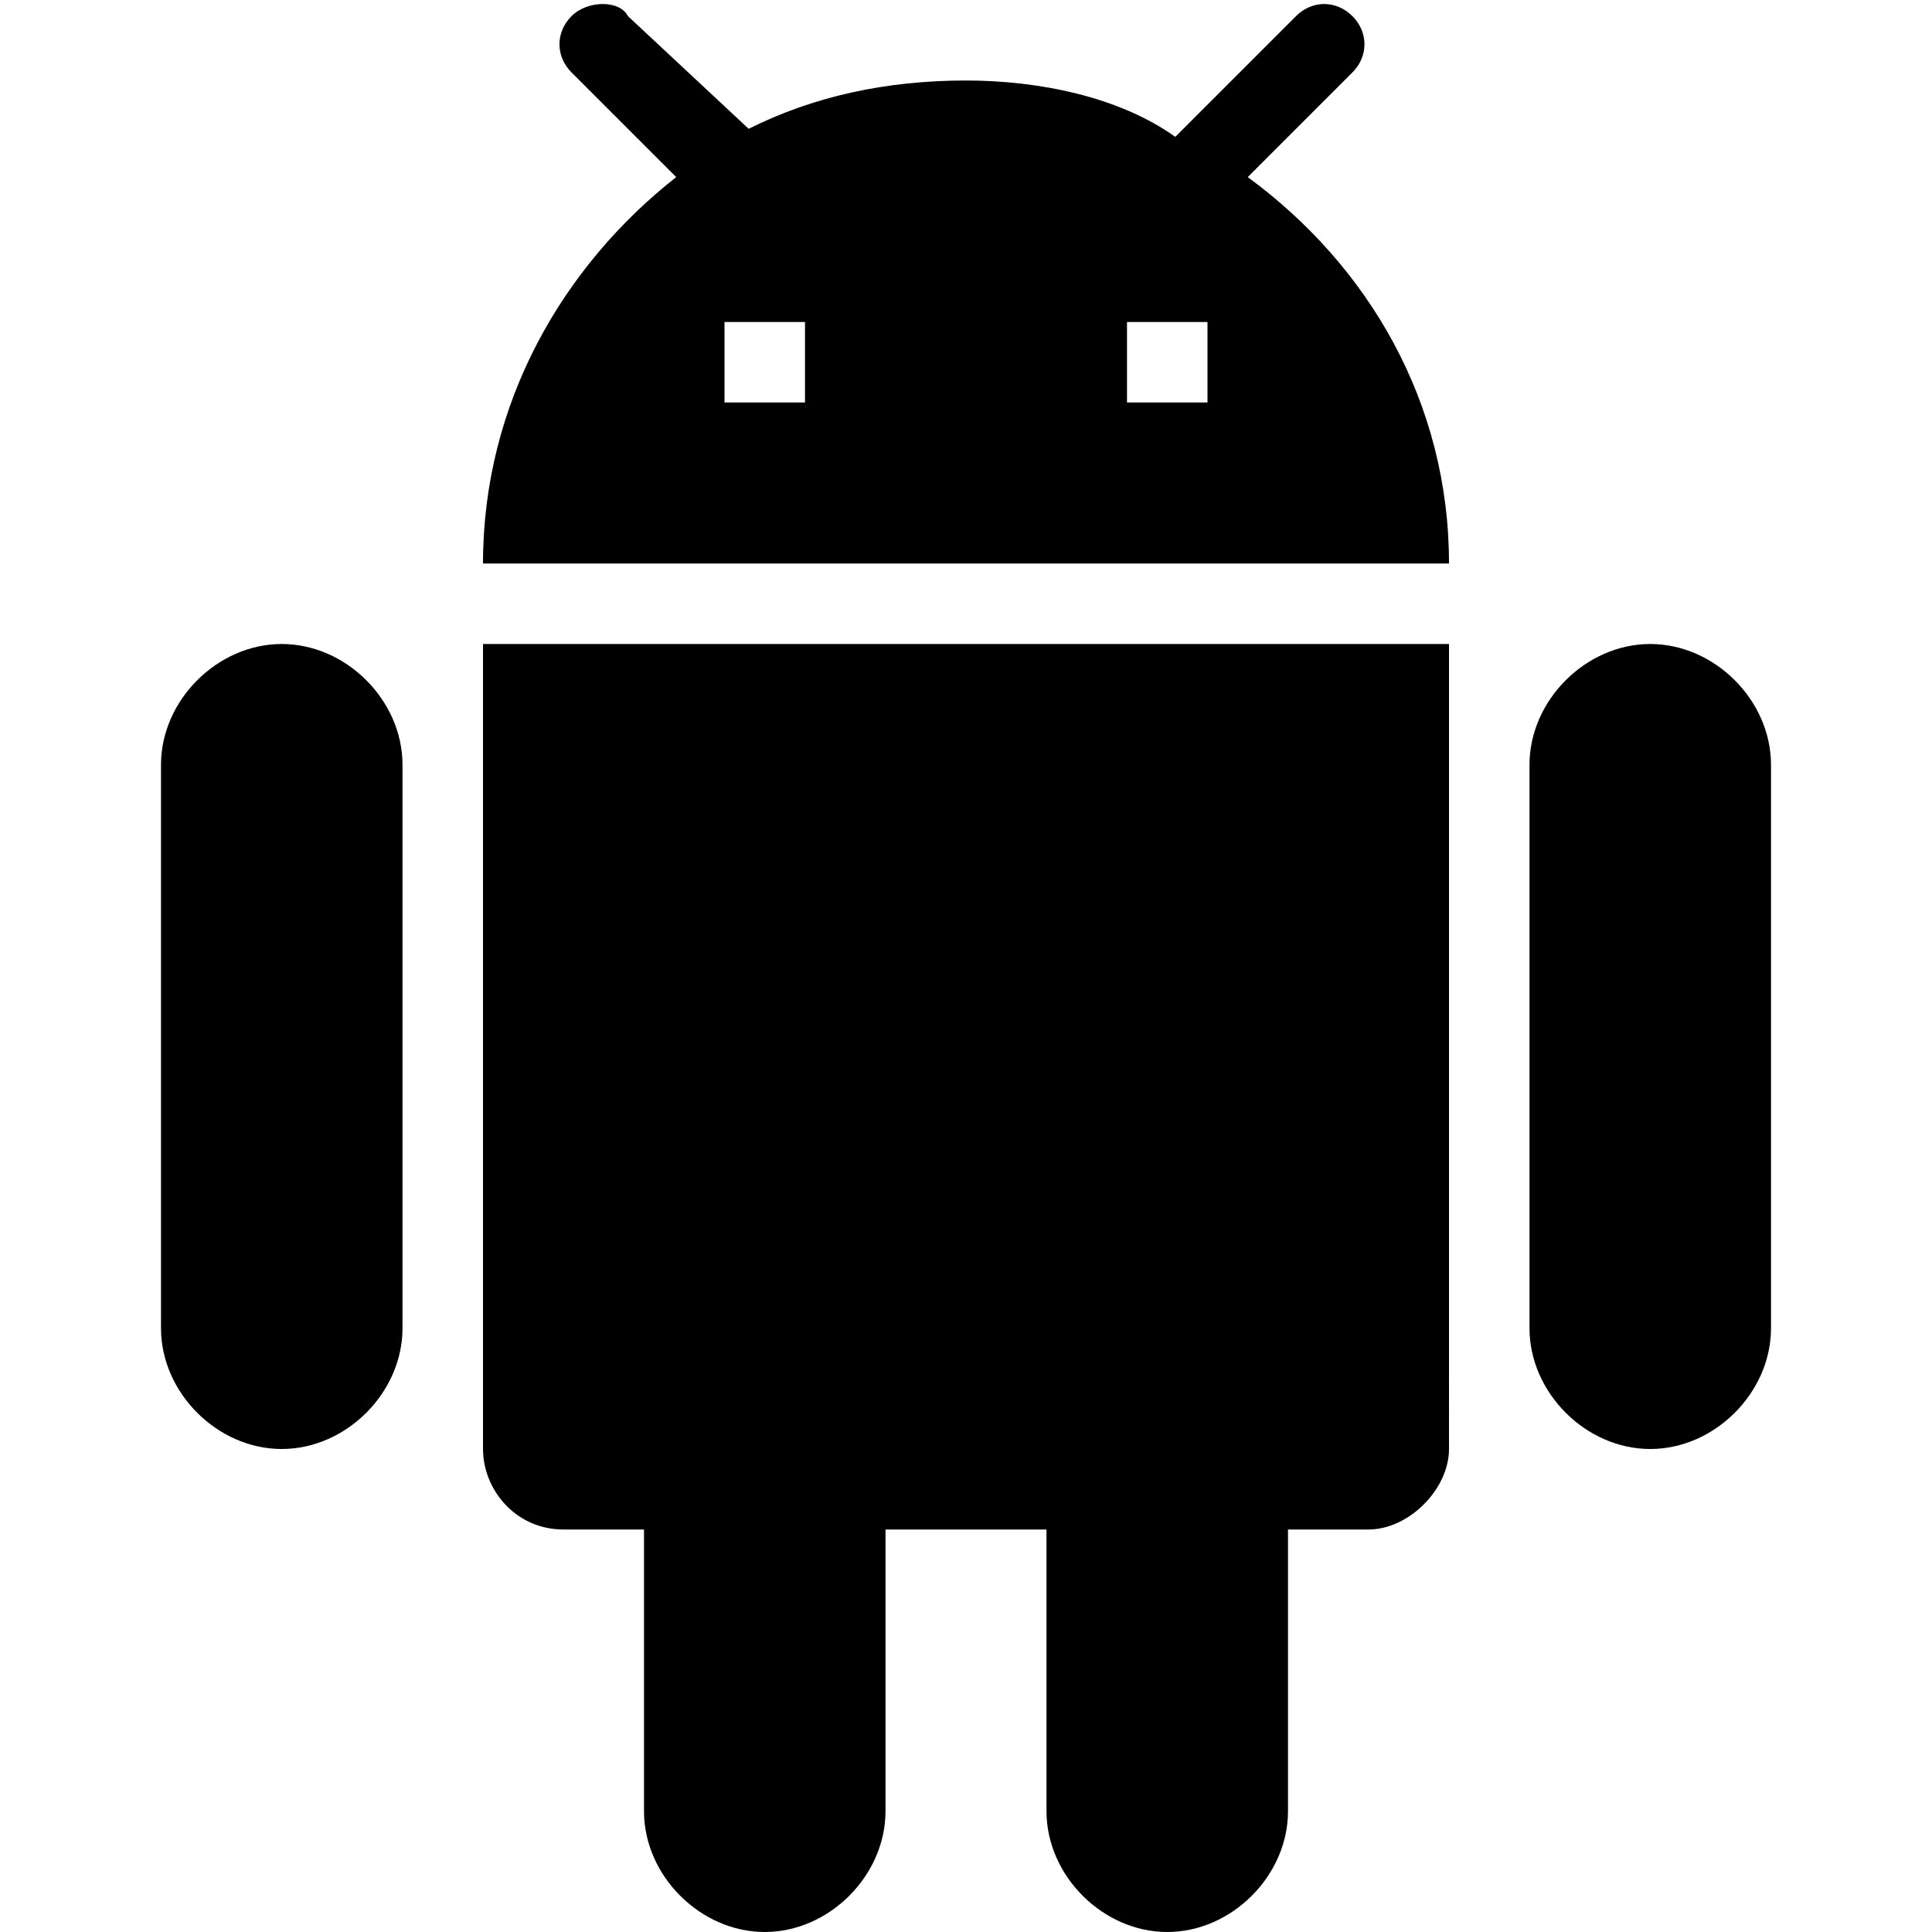 <?xml version="1.0" encoding="utf-8"?>
<!-- Generator: Adobe Illustrator 22.0.1, SVG Export Plug-In . SVG Version: 6.00 Build 0)  -->
<svg version="1.1" id="Layer_1" xmlns="http://www.w3.org/2000/svg" xmlns:xlink="http://www.w3.org/1999/xlink" x="0px" y="0px"
	 viewBox="0 0 24 24" style="enable-background:new 0 0 24 24;" xml:space="preserve">
<style type="text/css">
	.st0{fill:none;}
</style>
<path class="st0" d="M0,0h24v24H0V0z"/>
<path d="M6,18c0,0.5,0.4,1,1,1h1v3.5C8,23.3,8.7,24,9.5,24s1.5-0.7,1.5-1.5V19h2v3.5c0,0.8,0.7,1.5,1.5,1.5s1.5-0.7,1.5-1.5V19h1
	c0.5,0,1-0.5,1-1V8H6V18z M3.5,8C2.7,8,2,8.7,2,9.5v7C2,17.3,2.7,18,3.5,18S5,17.3,5,16.5v-7C5,8.7,4.3,8,3.5,8z M20.5,8
	C19.7,8,19,8.7,19,9.5v7c0,0.8,0.7,1.5,1.5,1.5s1.5-0.7,1.5-1.5v-7C22,8.7,21.3,8,20.5,8z M15.5,2.2l1.3-1.3c0.2-0.2,0.2-0.5,0-0.7
	s-0.5-0.2-0.7,0l-1.5,1.5C13.9,1.2,12.9,1,12,1c-1,0-1.9,0.2-2.7,0.6L7.8,0.2C7.7,0,7.3,0,7.1,0.2c-0.2,0.2-0.2,0.5,0,0.7l1.3,1.3
	C7,3.3,6,5,6,7h12C18,5,17,3.3,15.5,2.2z M10,5H9V4h1V5z M15,5h-1V4h1V5z"/>
</svg>
